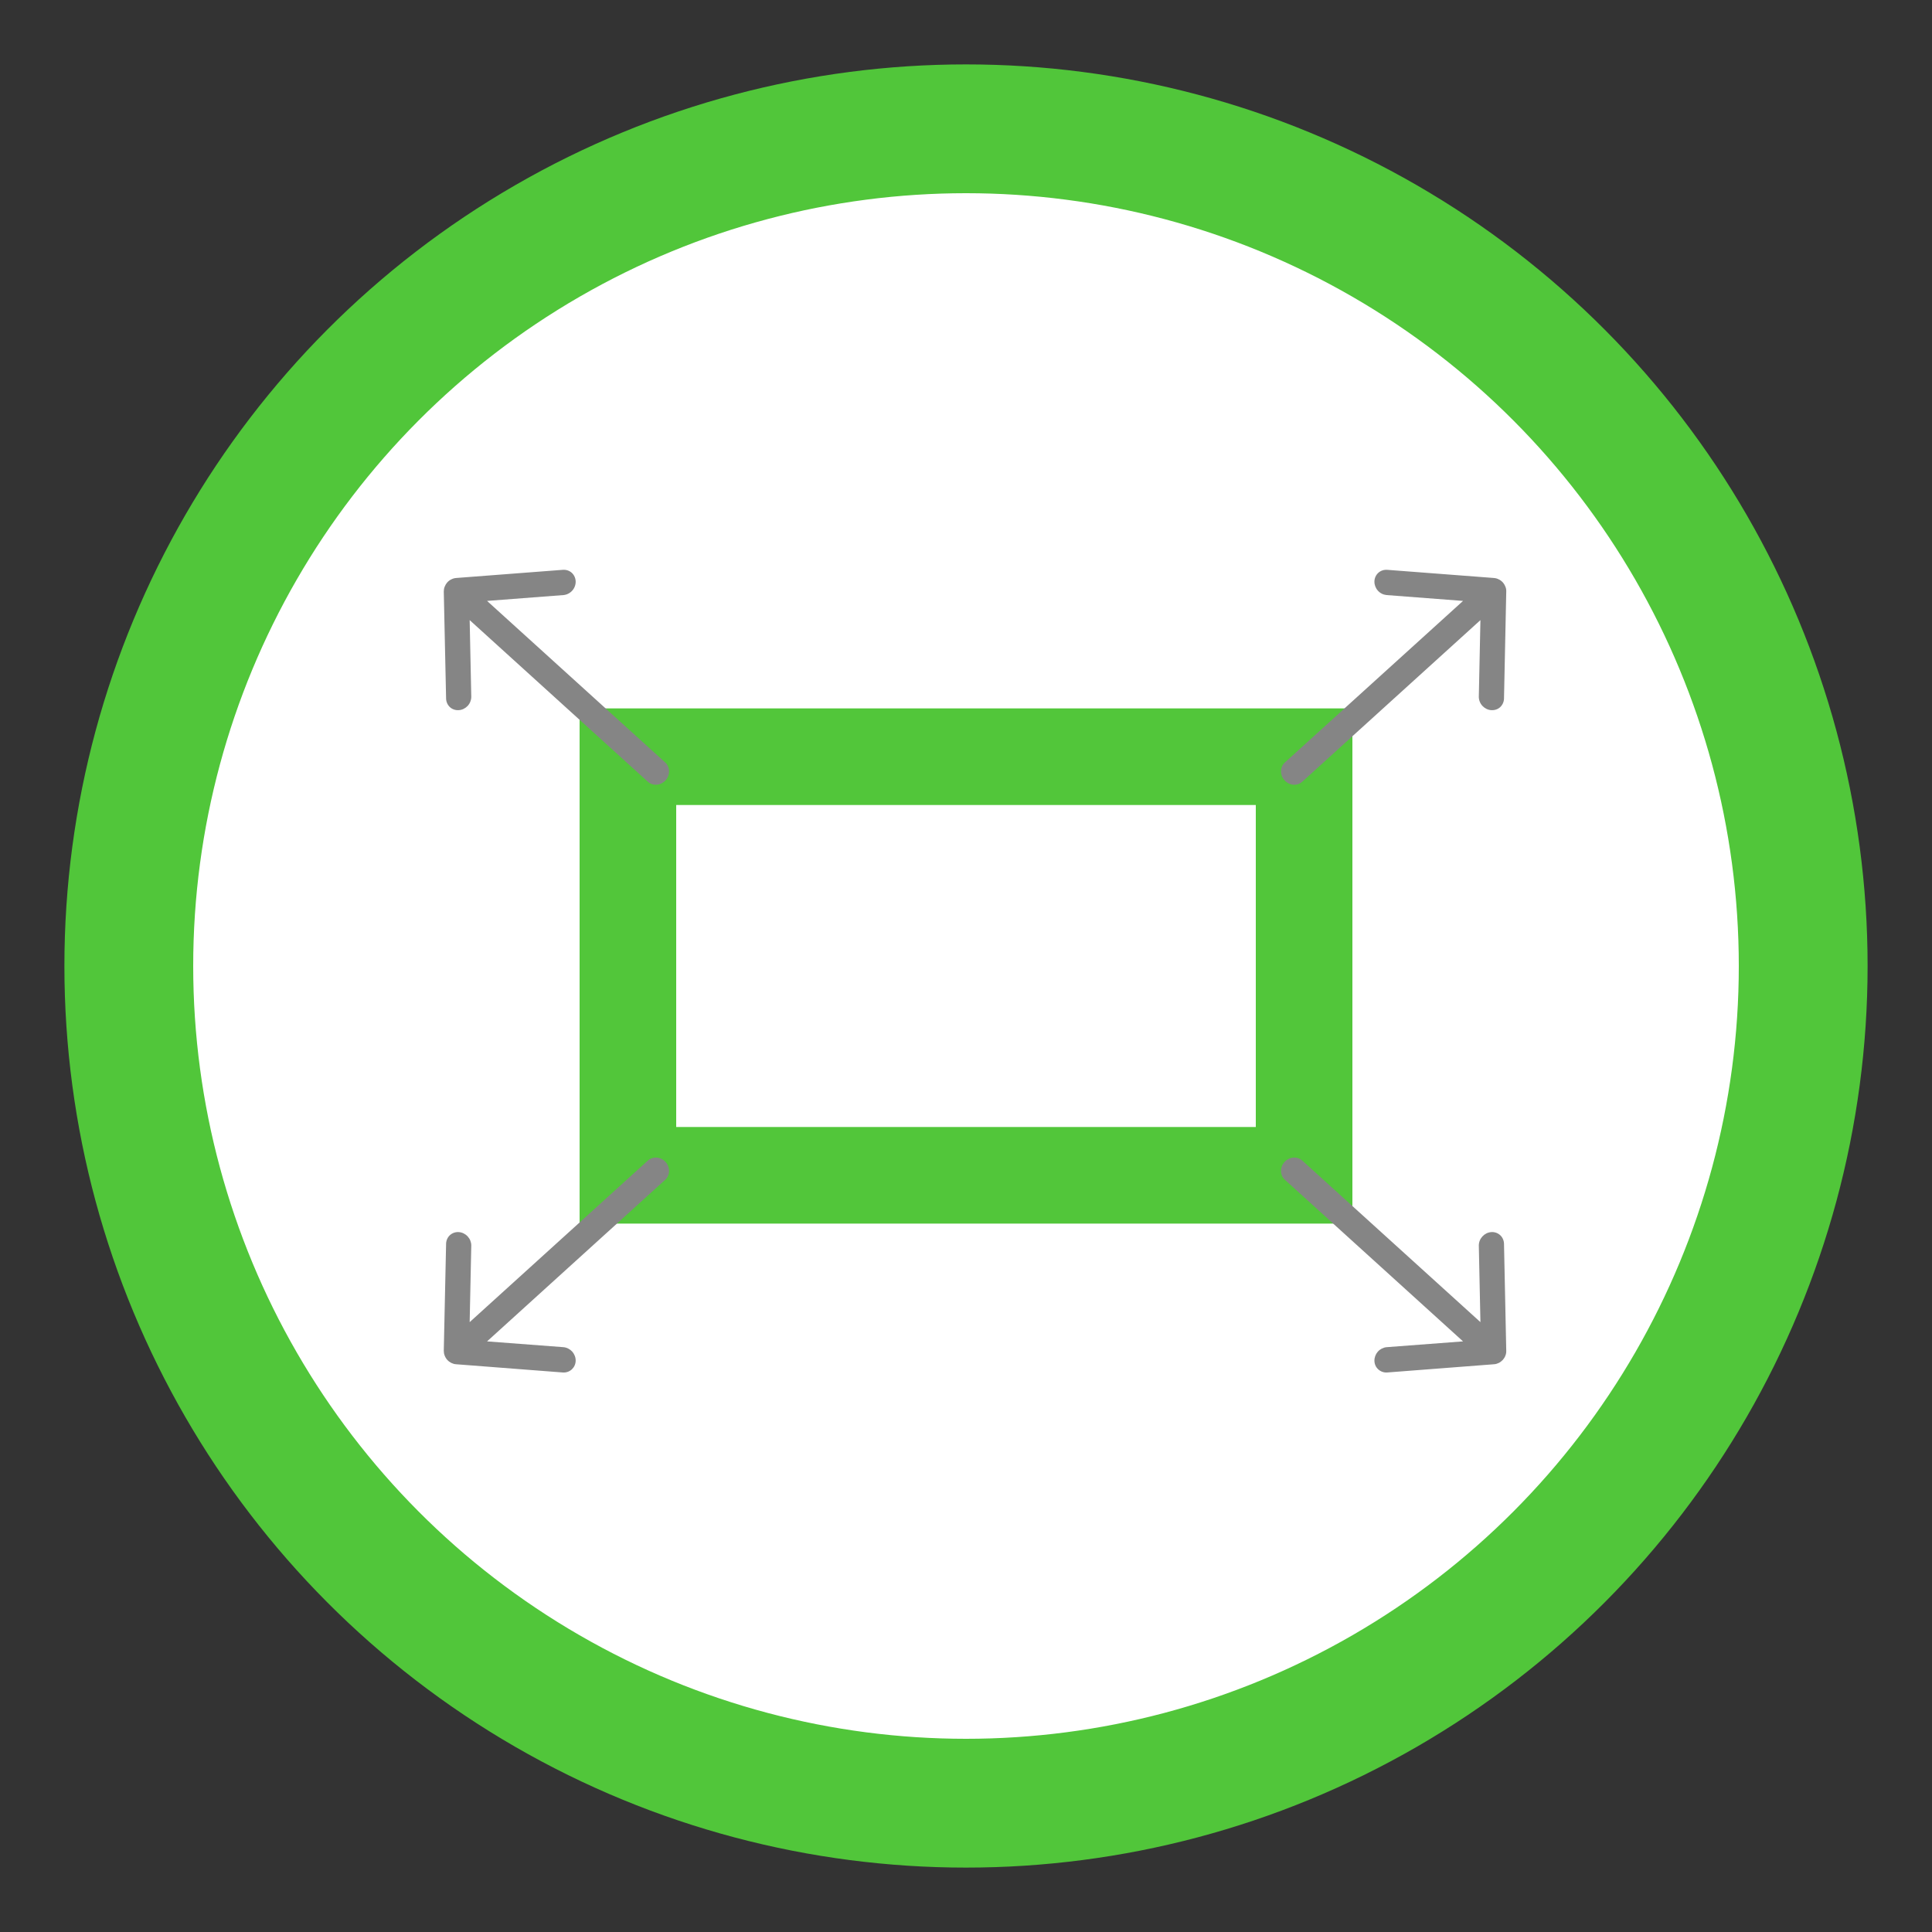 <svg width="30" height="30" viewBox="0 0 30 30" fill="none" xmlns="http://www.w3.org/2000/svg">
<rect x="0" y="0" width="30" height="30" fill="#333333" stroke="none"/>
<circle cx="15" cy="15" r="13" fill="white" stroke="#51C63A" stroke-width="2"/>
<rect x="9.75" y="11.75" width="10.5" height="6.5" stroke="#52C63A" stroke-width="1.5"/>
<path d="M19.946 12.117C19.982 12.156 20.031 12.181 20.083 12.185C20.135 12.189 20.185 12.172 20.222 12.138L22.988 9.629L22.963 10.82C22.963 10.871 22.983 10.922 23.019 10.961C23.055 10.999 23.103 11.024 23.155 11.027C23.206 11.031 23.256 11.015 23.293 10.982C23.33 10.948 23.352 10.901 23.354 10.85L23.389 9.186C23.39 9.16 23.386 9.134 23.376 9.11C23.367 9.086 23.353 9.063 23.336 9.043L23.335 9.043C23.317 9.023 23.296 9.007 23.272 8.996C23.249 8.984 23.224 8.977 23.198 8.975L21.538 8.848C21.487 8.845 21.438 8.862 21.401 8.896C21.364 8.93 21.343 8.978 21.342 9.029C21.341 9.081 21.36 9.132 21.395 9.171C21.43 9.211 21.479 9.235 21.53 9.24L22.718 9.331L19.952 11.839C19.914 11.873 19.892 11.922 19.892 11.974C19.89 12.026 19.91 12.077 19.946 12.117V12.117Z" fill="#858585"/>
<path d="M10.335 12.117C10.299 12.156 10.25 12.181 10.198 12.185C10.146 12.189 10.096 12.172 10.059 12.138L7.293 9.629L7.318 10.82C7.318 10.871 7.298 10.922 7.262 10.961C7.226 10.999 7.177 11.024 7.126 11.027C7.075 11.031 7.025 11.015 6.988 10.982C6.951 10.948 6.929 10.901 6.927 10.85L6.891 9.186C6.891 9.16 6.895 9.134 6.905 9.11C6.914 9.086 6.928 9.063 6.945 9.043L6.946 9.043C6.963 9.023 6.985 9.007 7.009 8.996C7.032 8.984 7.057 8.977 7.083 8.975L8.742 8.848C8.794 8.845 8.843 8.862 8.88 8.896C8.916 8.93 8.938 8.978 8.939 9.029C8.94 9.081 8.921 9.132 8.886 9.171C8.85 9.211 8.802 9.235 8.751 9.24L7.563 9.331L10.329 11.839C10.367 11.873 10.388 11.922 10.389 11.974C10.39 12.026 10.371 12.077 10.335 12.117V12.117Z" fill="#858585"/>
<path d="M19.946 18.043C19.982 18.003 20.031 17.979 20.083 17.975C20.135 17.971 20.185 17.988 20.222 18.022L22.988 20.53L22.963 19.34C22.963 19.288 22.983 19.238 23.019 19.199C23.055 19.16 23.103 19.136 23.155 19.132C23.206 19.128 23.256 19.145 23.293 19.178C23.33 19.211 23.352 19.259 23.354 19.31L23.389 20.974C23.39 21 23.386 21.025 23.376 21.05C23.367 21.074 23.353 21.097 23.336 21.116L23.335 21.117C23.317 21.136 23.296 21.152 23.272 21.164C23.249 21.175 23.224 21.183 23.198 21.184L21.538 21.312C21.487 21.315 21.438 21.297 21.401 21.263C21.364 21.229 21.343 21.182 21.342 21.13C21.341 21.079 21.36 21.028 21.395 20.988C21.43 20.949 21.479 20.924 21.53 20.919L22.718 20.829L19.952 18.32C19.914 18.286 19.892 18.238 19.892 18.186C19.89 18.134 19.91 18.082 19.946 18.043V18.043Z" fill="#858585"/>
<path d="M10.335 18.043C10.299 18.003 10.25 17.979 10.198 17.975C10.146 17.971 10.096 17.988 10.059 18.022L7.293 20.53L7.318 19.34C7.318 19.288 7.298 19.238 7.262 19.199C7.226 19.16 7.177 19.136 7.126 19.132C7.075 19.128 7.025 19.145 6.988 19.178C6.951 19.211 6.929 19.259 6.927 19.31L6.891 20.974C6.891 21 6.895 21.025 6.905 21.05C6.914 21.074 6.928 21.097 6.945 21.116L6.946 21.117C6.963 21.136 6.985 21.152 7.009 21.164C7.032 21.175 7.057 21.183 7.083 21.184L8.742 21.312C8.794 21.315 8.843 21.297 8.88 21.263C8.916 21.229 8.938 21.182 8.939 21.13C8.94 21.079 8.921 21.028 8.886 20.988C8.85 20.949 8.802 20.924 8.751 20.919L7.563 20.829L10.329 18.32C10.367 18.286 10.388 18.238 10.389 18.186C10.39 18.134 10.371 18.082 10.335 18.043V18.043Z" fill="#858585"/>
</svg>
